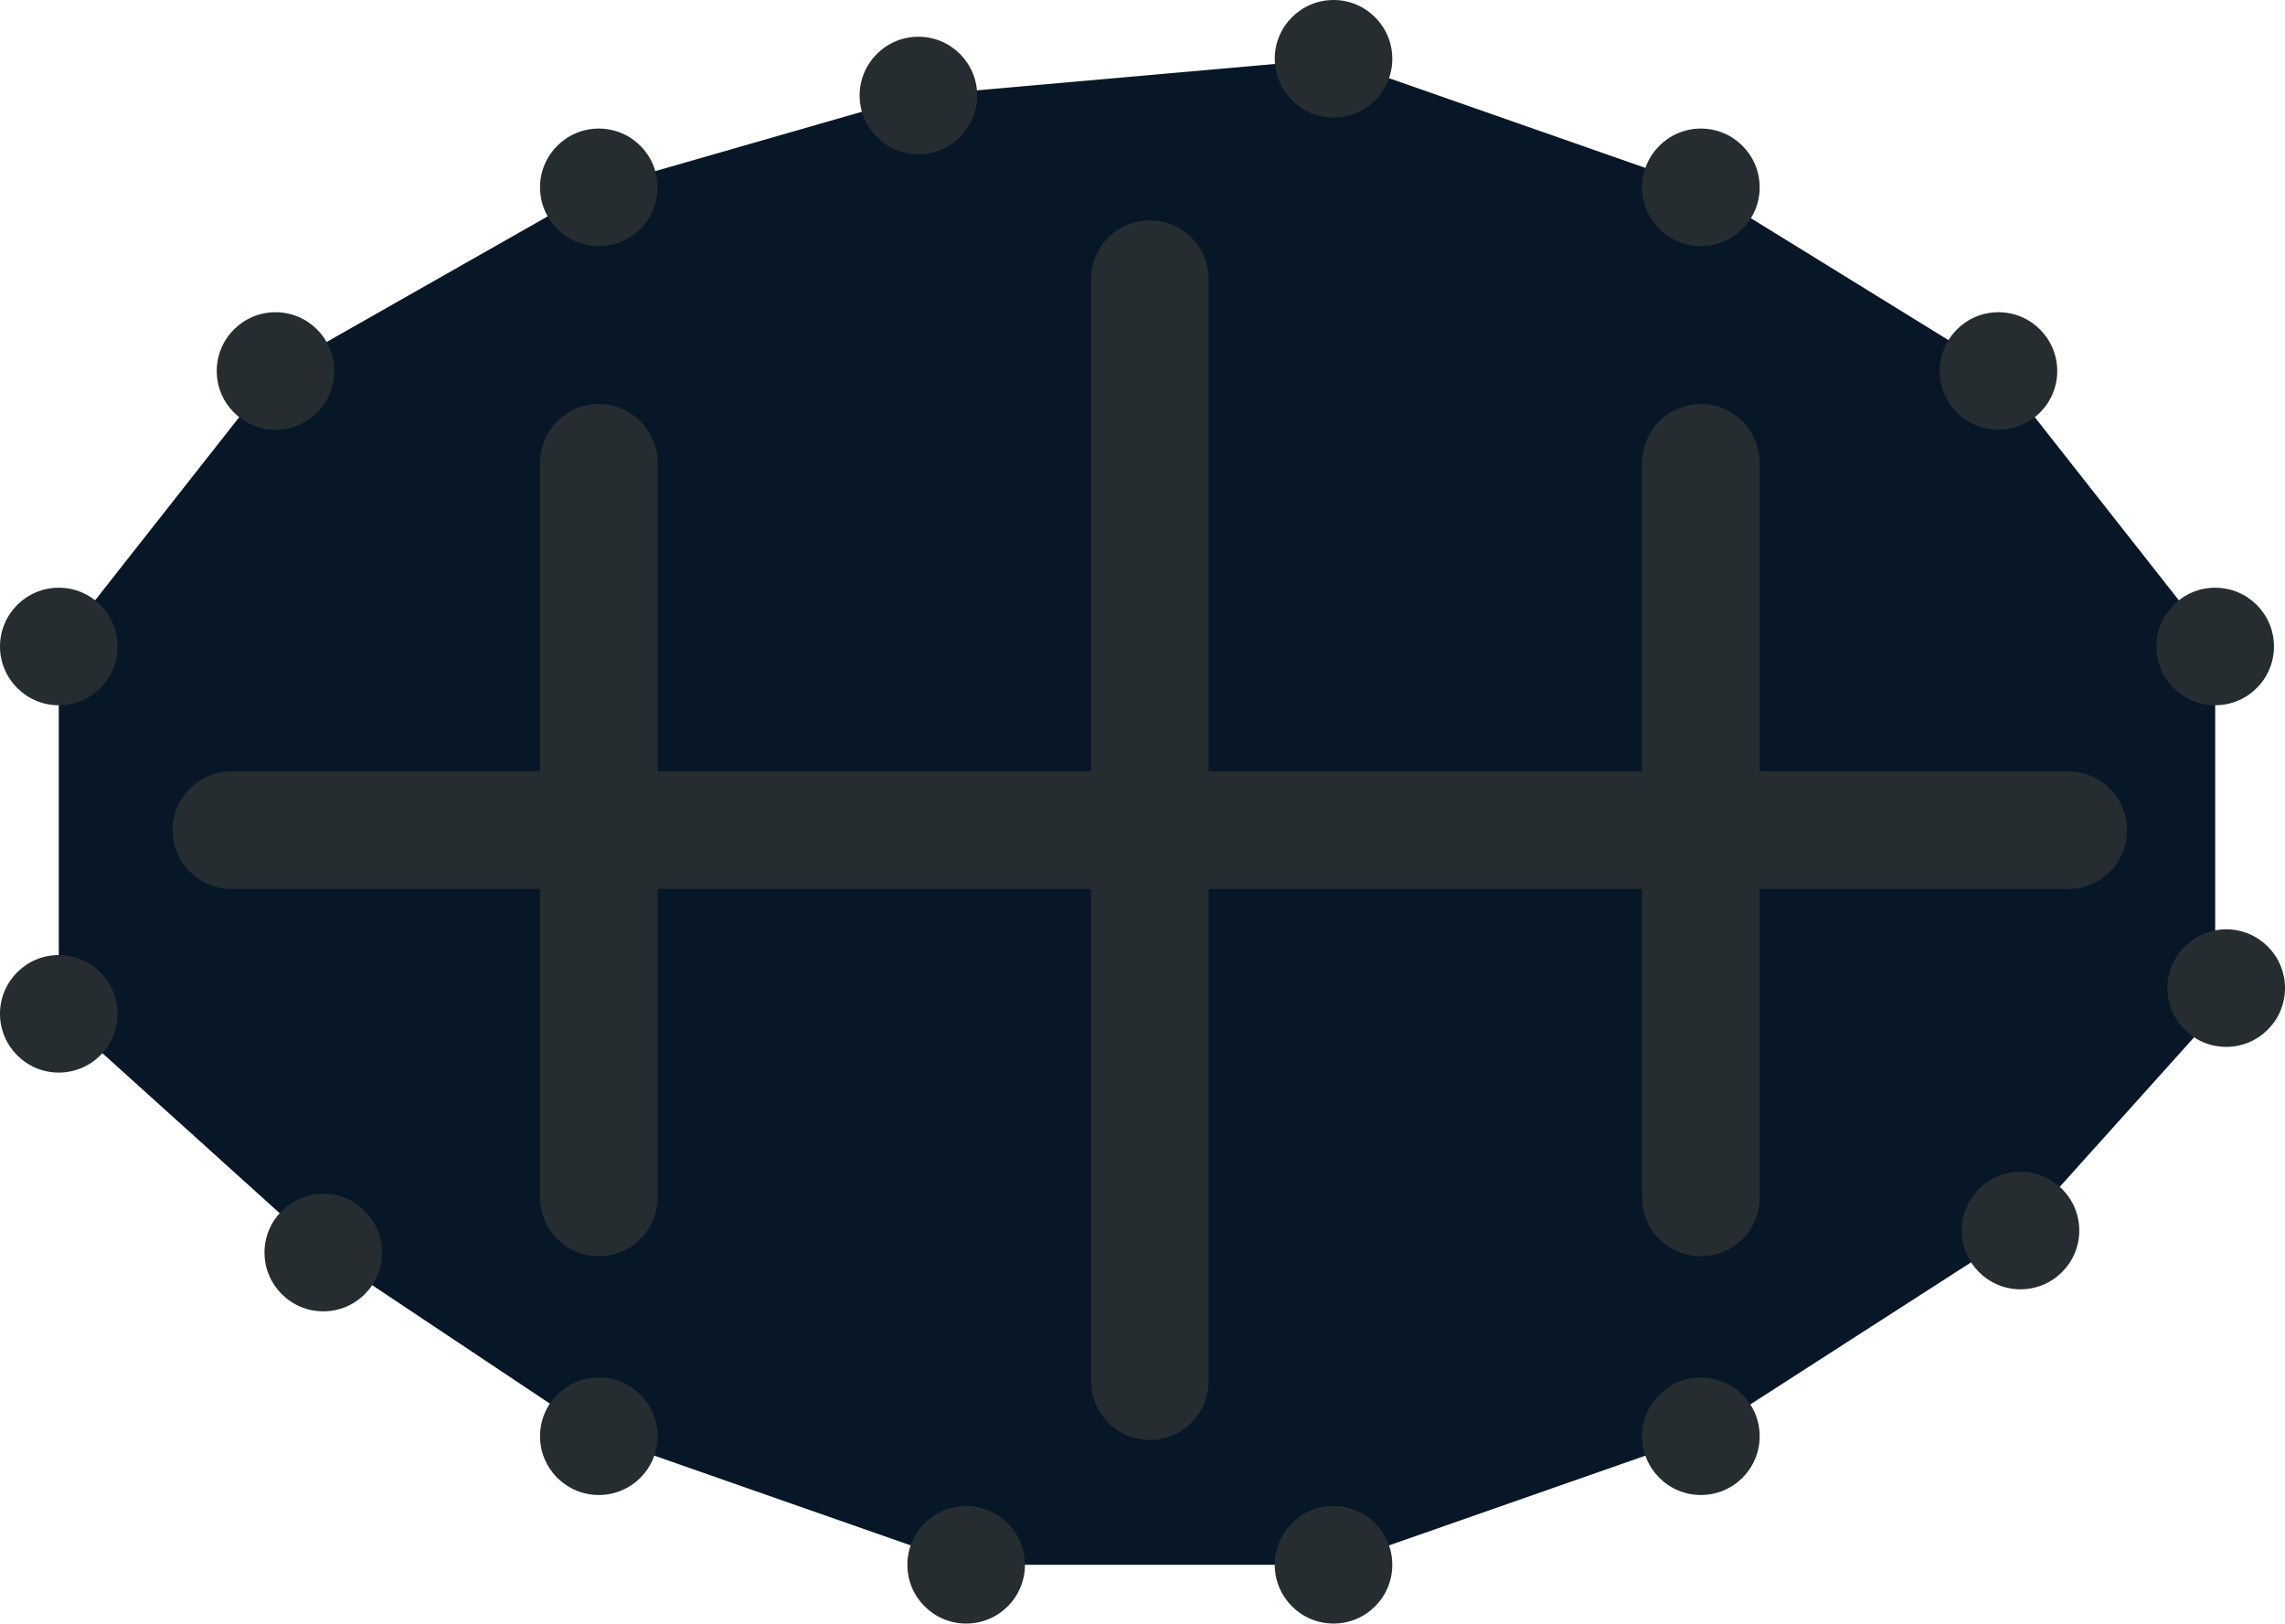 <?xml version="1.0" encoding="UTF-8"?>

<svg xmlns="http://www.w3.org/2000/svg" version="1.2" baseProfile="tiny" xml:space="preserve" style="shape-rendering:geometricPrecision; fill-rule:evenodd;" width="6.22mm" height="4.42mm" viewBox="-3.13 -2.26 6.22 4.42">
  <title>WRECKS05</title>
  <desc>dangerous wreck, depth unknown</desc>
  <rect style="stroke:black;stroke-width:0.32;display:none;" fill="none" x="-2.97" y="-2.1" height="4.1" width="5.9"/>
  <rect style="stroke:blue;stroke-width:0.32;display:none;" fill="none" x="-2.97" y="-2.1" height="4.1" width="5.9"/>
  <path d=" M -2.97,-0.5 L -2.38,-1.25 L -1.5,-1.75 L -0.63,-2 L 0.5,-2.1 L 1.5,-1.75 L 2.31,-1.25 L 2.9,-0.5 L 2.9,0.5 L 2.37,1.09 L 1.5,1.65 L 0.5,2 L -0.5,2 L -1.5,1.65 L -2.25,1.15 L -2.97,0.5 L -2.97,-0.5 Z" style="fill:#071727;"/>
  <path d=" M -1.5,-1 L -1.5,1" style="stroke-linecap:round;stroke-linejoin:round;fill:none;stroke:#252D31;" stroke-width="0.32" />
  <path d=" M 1.5,-1 L 1.5,1" style="stroke-linecap:round;stroke-linejoin:round;fill:none;stroke:#252D31;" stroke-width="0.32" />
  <path d=" M -2.5,0 L 2.5,0" style="stroke-linecap:round;stroke-linejoin:round;fill:none;stroke:#252D31;" stroke-width="0.32" />
  <path d=" M 0,-1.5 L 0,1.5" style="stroke-linecap:round;stroke-linejoin:round;fill:none;stroke:#252D31;" stroke-width="0.32" />
  <circle style="fill:#252D31;" cx="-2.97" cy="-0.5" r="0.16"/>
  <circle style="fill:#252D31;" cx="-2.38" cy="-1.25" r="0.16"/>
  <circle style="fill:#252D31;" cx="-1.5" cy="-1.75" r="0.16"/>
  <circle style="fill:#252D31;" cx="-0.63" cy="-2" r="0.16"/>
  <circle style="fill:#252D31;" cx="0.5" cy="-2.1" r="0.16"/>
  <circle style="fill:#252D31;" cx="1.5" cy="-1.75" r="0.16"/>
  <circle style="fill:#252D31;" cx="2.31" cy="-1.25" r="0.16"/>
  <circle style="fill:#252D31;" cx="2.9" cy="-0.5" r="0.16"/>
  <circle style="fill:#252D31;" cx="-2.97" cy="0.5" r="0.16"/>
  <circle style="fill:#252D31;" cx="-2.25" cy="1.15" r="0.16"/>
  <circle style="fill:#252D31;" cx="-1.5" cy="1.65" r="0.16"/>
  <circle style="fill:#252D31;" cx="-0.5" cy="2" r="0.16"/>
  <circle style="fill:#252D31;" cx="0.5" cy="2" r="0.16"/>
  <circle style="fill:#252D31;" cx="1.5" cy="1.65" r="0.16"/>
  <circle style="fill:#252D31;" cx="2.37" cy="1.09" r="0.16"/>
  <circle style="fill:#252D31;" cx="2.93" cy="0.43" r="0.16"/>
  <circle style="stroke:red;stroke-width:0.64;display:none;" fill="none" cx="0" cy="0" r="1"/>
</svg>
